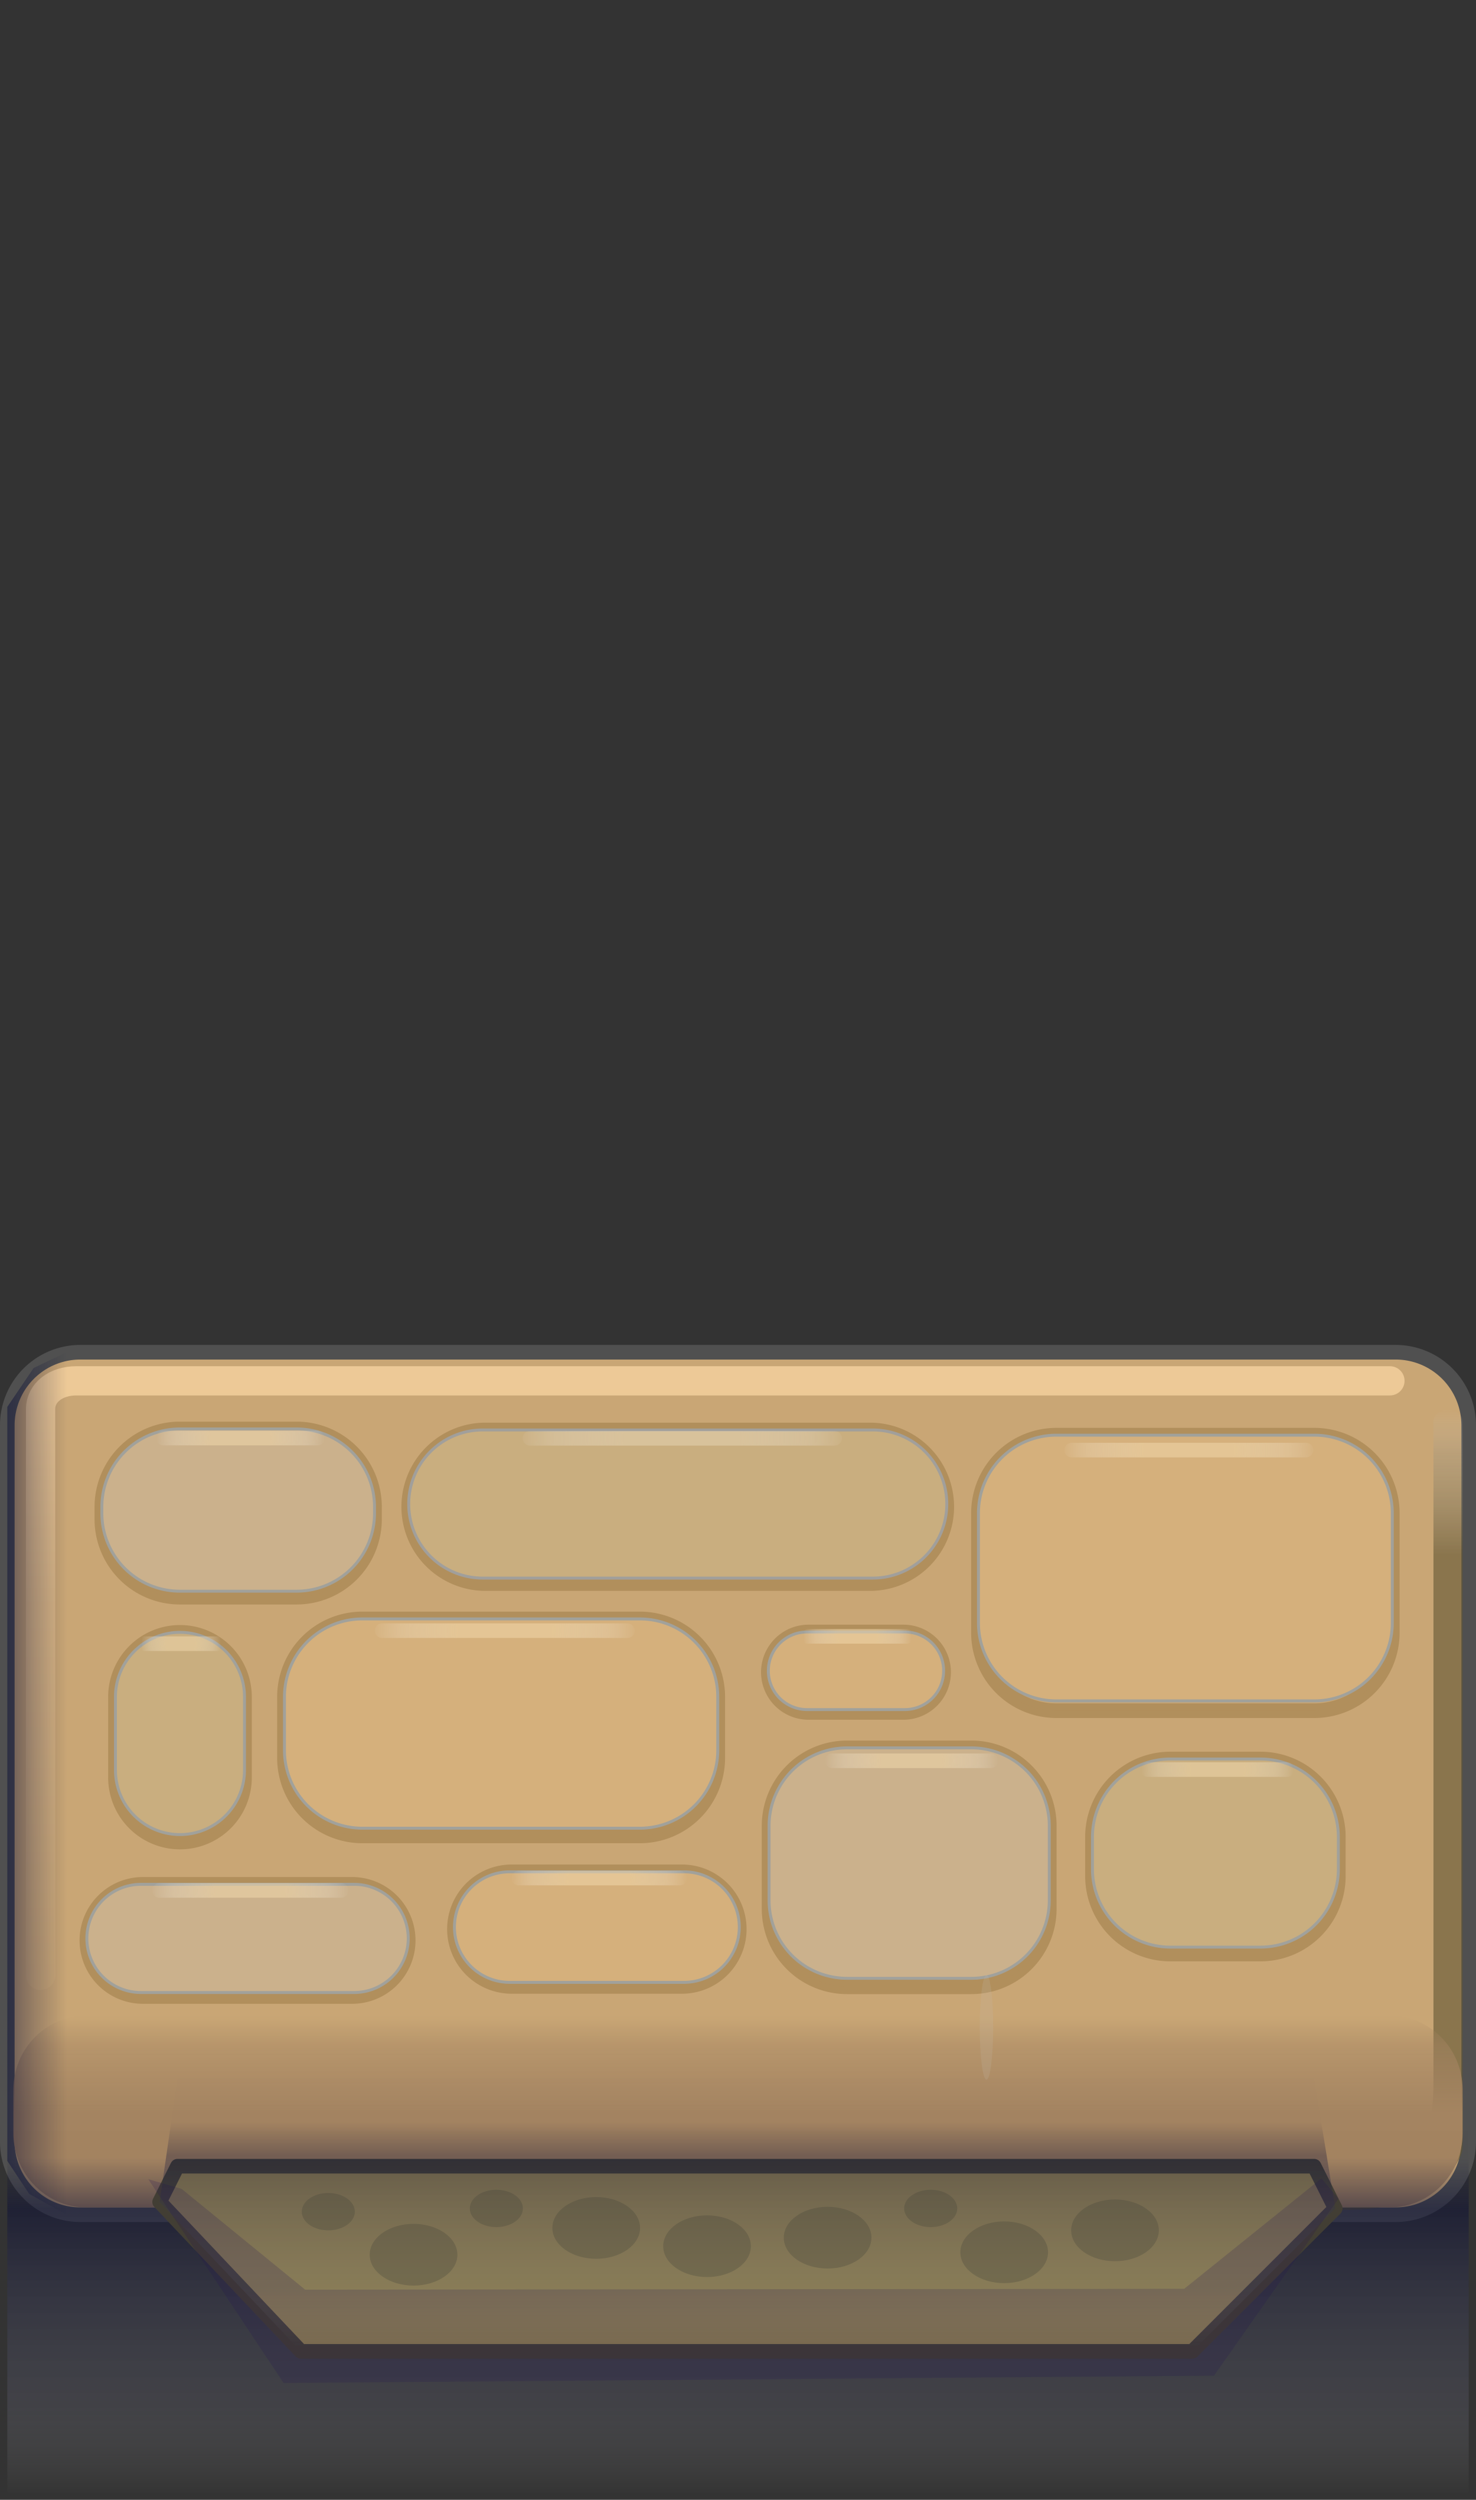 <svg xmlns="http://www.w3.org/2000/svg" baseProfile="full" width="101" height="171">
 <rect width="100%" height="100%" fill="#333333" stroke="none"/>
 <path fill="#C9A675" stroke-linejoin="round" stroke="#505050" d="M5.5 92.5h90a5 5 0 015 5v49a5 5 0 01-5 5h-90a5 5 0 01-5-5v-49a5 5 0 015-5z"/>
 <linearGradient id="a" gradientUnits="objectBoundingBox" x1=".911" y1="1.212" x2="2.123" y2="1.212" gradientTransform="rotate(-90 .911 1.212)">
  <stop offset=".853" stop-color="#625634" stop-opacity=".612"/>
  <stop offset=".955" stop-color="#989281" stop-opacity=".31"/>
  <stop offset="1" stop-color="#CECECE" stop-opacity="0"/>
 </linearGradient>
 <path fill="url(#a)" d="M99.089 96.456c.552 0 1 .34 1 .758v49.749c0 .419-1.59 5.537-11.922 3.881 3.722-.295 9.922-.374 9.922-8.239v-45.39c0-.42.448-.76 1-.76z"/>
 <linearGradient id="b" gradientUnits="objectBoundingBox" x1=".501" y1="6.452" x2="6.948" y2="6.452" gradientTransform="rotate(-90 .5 6.452)">
  <stop offset=".922" stop-color="#A48461"/>
  <stop offset=".976" stop-color="#A48461" stop-opacity=".502"/>
  <stop offset="1" stop-color="#A48461" stop-opacity="0"/>
 </linearGradient>
 <path fill="url(#b)" d="M5.917 137.874h89.166c2.762 0 5 2.269 5 5.067v2.992c0 2.798-2.238 5.067-5 5.067H5.917c-2.762 0-5-2.269-5-5.067v-2.992c0-2.798 2.238-5.067 5-5.067z"/>
 <linearGradient id="c" gradientUnits="objectBoundingBox" x1=".042" y1="1.173" x2="1.205" y2="1.173" gradientTransform="rotate(-90 .042 1.173)">
  <stop offset="0" stop-color="#C9A675" stop-opacity=".659"/>
  <stop offset=".692" stop-color="#E4C08E" stop-opacity=".659"/>
  <stop offset="1" stop-color="#FFDBA8" stop-opacity=".659"/>
 </linearGradient>
 <path fill="none" stroke-width="2" stroke-linecap="round" stroke-linejoin="round" stroke="url(#c)" d="M95.111 94.456H5.226c-1.366 0-2.449.772-2.449 1.948v38.718"/>
 <linearGradient id="d" gradientUnits="objectBoundingBox" x1=".5" y1=".006" x2="1.5" y2=".006" gradientTransform="rotate(90 .5 .006)">
  <stop offset=".068" stop-color="#0B0E36" stop-opacity=".008"/>
  <stop offset=".21" stop-color="#0B0E36" stop-opacity=".49"/>
  <stop offset=".757" stop-color="#6C6E82" stop-opacity=".247"/>
  <stop offset="1" stop-color="#CECECE" stop-opacity="0"/>
 </linearGradient>
 <path fill="url(#d)" d="M.5 145.789h100V170.5H.5z"/>
 <path fill="#C9A675" fill-opacity=".49" stroke-linejoin="round" stroke="#9A7643" stroke-opacity=".49" d="M72.287 117.021h17.651a5.333 5.333 0 005.334-5.333v-8.181a5.333 5.333 0 00-5.334-5.333h-17.65a5.333 5.333 0 00-5.334 5.333v8.181a5.333 5.333 0 005.334 5.333z"/>
 <path fill="#D5B07C" stroke-width=".2" stroke-linejoin="round" stroke="#A1A19B" d="M72.287 116.35h17.651a5.333 5.333 0 005.334-5.333v-7.509a5.333 5.333 0 00-5.334-5.334h-17.65a5.333 5.333 0 00-5.334 5.334v7.509a5.333 5.333 0 005.334 5.333z"/>
 <radialGradient id="e" cx="81.352" cy="99.194" r="8.821" gradientUnits="userSpaceOnUse">
  <stop offset=".347" stop-color="#F2D9AC" stop-opacity=".522"/>
  <stop offset=".764" stop-color="#F8ECD5" stop-opacity=".263"/>
  <stop offset=".991" stop-color="#FFF" stop-opacity="0"/>
 </radialGradient>
 <path fill="none" stroke-linecap="round" stroke-linejoin="round" stroke="url(#e)" d="M89.371 99.194H73.333"/>
 <path fill="#C9A675" fill-opacity=".49" stroke-linejoin="round" stroke="#9A7643" stroke-opacity=".49" d="M80.09 133.668h6.157a5.333 5.333 0 005.333-5.333v-2.677a5.333 5.333 0 00-5.333-5.333H80.09a5.333 5.333 0 00-5.334 5.333v2.677a5.333 5.333 0 005.334 5.333z"/>
 <path fill="#C9AE7F" stroke-width=".2" stroke-linejoin="round" stroke="#A1A19B" d="M80.09 133.193h6.157a5.333 5.333 0 005.333-5.333v-2.201a5.334 5.334 0 00-5.333-5.334H80.09a5.334 5.334 0 00-5.334 5.334v2.201a5.333 5.333 0 005.334 5.333z"/>
 <radialGradient id="f" cx="83.309" cy="121.047" r="5.241" gradientUnits="userSpaceOnUse">
  <stop offset=".347" stop-color="#F2D9AC" stop-opacity=".522"/>
  <stop offset=".764" stop-color="#F8ECD5" stop-opacity=".263"/>
  <stop offset=".991" stop-color="#FFF" stop-opacity="0"/>
 </radialGradient>
 <path fill="none" stroke-linecap="round" stroke-linejoin="round" stroke="url(#f)" d="M88.073 121.047h-9.528"/>
 <path fill="#C9A675" fill-opacity=".49" stroke-linejoin="round" stroke="#9A7643" stroke-opacity=".49" d="M55.329 117.14h6.489a2.752 2.752 0 002.752-2.752h0a2.752 2.752 0 00-2.752-2.752h-6.49a2.752 2.752 0 00-2.751 2.752h0a2.752 2.752 0 002.752 2.752z"/>
 <path fill="#D5B07C" stroke-width=".2" stroke-linejoin="round" stroke="#A1A19B" d="M55.23 116.944h6.686a2.654 2.654 0 002.654-2.654h0a2.654 2.654 0 00-2.654-2.654h-6.685a2.654 2.654 0 00-2.654 2.654h0a2.654 2.654 0 002.654 2.654z"/>
 <radialGradient id="g" cx="58.674" cy="111.934" r="3.736" gradientUnits="userSpaceOnUse">
  <stop offset=".347" stop-color="#F2D9AC" stop-opacity=".522"/>
  <stop offset=".764" stop-color="#F8ECD5" stop-opacity=".263"/>
  <stop offset=".991" stop-color="#FFF" stop-opacity="0"/>
 </radialGradient>
 <path fill="none" stroke-linecap="round" stroke-linejoin="round" stroke="url(#g)" d="M62.071 111.934h-6.793"/>
 <path fill="#C9A675" fill-opacity=".49" stroke-linejoin="round" stroke="#9A7643" stroke-opacity=".49" d="M12.316 126.005h0a4.414 4.414 0 004.414-4.414v-5.516a4.415 4.415 0 00-4.414-4.414h0a4.415 4.415 0 00-4.415 4.414v5.516a4.414 4.414 0 004.415 4.414z"/>
 <path fill="#C9AE7F" stroke-width=".2" stroke-linejoin="round" stroke="#A1A19B" d="M12.316 125.494h0a4.414 4.414 0 004.414-4.414v-5.004a4.415 4.415 0 00-4.414-4.415h0a4.415 4.415 0 00-4.415 4.415v5.004a4.414 4.414 0 004.415 4.414z"/>
 <radialGradient id="h" cx="12.39" cy="112.437" r="2.75" gradientUnits="userSpaceOnUse">
  <stop offset=".347" stop-color="#F2D9AC" stop-opacity=".522"/>
  <stop offset=".764" stop-color="#F8ECD5" stop-opacity=".263"/>
  <stop offset=".991" stop-color="#FFF" stop-opacity="0"/>
 </radialGradient>
 <path fill="none" stroke-linecap="round" stroke-linejoin="round" stroke="url(#h)" d="M14.89 112.437h-5"/>
 <path fill="#C9A675" fill-opacity=".49" stroke-linejoin="round" stroke="#9A7643" stroke-opacity=".49" d="M35.016 135.882h11.65a3.92 3.92 0 003.92-3.92h0a3.919 3.919 0 00-3.92-3.919h-11.65a3.919 3.919 0 00-3.92 3.919h0a3.92 3.92 0 003.92 3.92z"/>
 <path fill="#D5B07C" stroke-width=".2" stroke-linejoin="round" stroke="#A1A19B" d="M34.877 135.603h11.93a3.78 3.78 0 003.78-3.78h0a3.78 3.78 0 00-3.78-3.78h-11.93a3.78 3.78 0 00-3.78 3.78h0a3.78 3.78 0 003.78 3.78z"/>
 <radialGradient id="i" cx="41.006" cy="128.467" r="6.071" gradientUnits="userSpaceOnUse">
  <stop offset=".347" stop-color="#F2D9AC" stop-opacity=".522"/>
  <stop offset=".764" stop-color="#F8ECD5" stop-opacity=".263"/>
  <stop offset=".991" stop-color="#FFF" stop-opacity="0"/>
 </radialGradient>
 <path fill="none" stroke-linecap="round" stroke-linejoin="round" stroke="url(#i)" d="M46.525 128.467H35.487"/>
 <path fill="#C9A675" fill-opacity=".49" stroke-linejoin="round" stroke="#9A7643" stroke-opacity=".49" d="M33.222 108.325h26.31a5.254 5.254 0 005.254-5.254h0a5.254 5.254 0 00-5.254-5.254h-26.31a5.254 5.254 0 00-5.254 5.254h0a5.254 5.254 0 005.254 5.254z"/>
 <path fill="#C9AE7F" stroke-width=".2" stroke-linejoin="round" stroke="#A19F9B" d="M33.035 107.95H59.72a5.066 5.066 0 005.067-5.066h0a5.066 5.066 0 00-5.067-5.067H33.035a5.067 5.067 0 00-5.067 5.067h0a5.066 5.066 0 005.067 5.066z"/>
 <radialGradient id="j" cx="46.687" cy="98.385" r="11.468" gradientUnits="userSpaceOnUse">
  <stop offset=".347" stop-color="#E6D4B5" stop-opacity=".522"/>
  <stop offset=".764" stop-color="#F2E9DA" stop-opacity=".263"/>
  <stop offset=".991" stop-color="#FFF" stop-opacity="0"/>
 </radialGradient>
 <path fill="none" stroke-linecap="round" stroke-linejoin="round" stroke="url(#j)" d="M57.113 98.385H36.262"/>
 <path fill="#C9A675" fill-opacity=".49" stroke-linejoin="round" stroke="#9A7643" stroke-opacity=".49" d="M24.798 125.587h18.984a5.334 5.334 0 005.333-5.334v-4.177a5.333 5.333 0 00-5.333-5.333H24.798a5.333 5.333 0 00-5.333 5.333v4.177a5.334 5.334 0 005.333 5.334z"/>
 <path fill="#D5B07C" stroke-width=".2" stroke-linejoin="round" stroke="#A1A19B" d="M24.798 125.058h18.984a5.333 5.333 0 005.333-5.333v-3.649a5.333 5.333 0 00-5.333-5.333H24.798a5.333 5.333 0 00-5.333 5.333v3.649a5.333 5.333 0 005.333 5.333z"/>
 <radialGradient id="k" cx="34.54" cy="111.546" r="9.236" gradientUnits="userSpaceOnUse">
  <stop offset=".347" stop-color="#F2D9AC" stop-opacity=".522"/>
  <stop offset=".764" stop-color="#F8ECD5" stop-opacity=".263"/>
  <stop offset=".991" stop-color="#FFF" stop-opacity="0"/>
 </radialGradient>
 <path fill="none" stroke-linecap="round" stroke-linejoin="round" stroke="url(#k)" d="M42.936 111.546H26.144"/>
 <path fill="#C9A675" fill-opacity=".49" stroke-linejoin="round" stroke="#9A7643" stroke-opacity=".49" d="M57.96 135.908h8.506a5.333 5.333 0 005.334-5.333v-5.678a5.334 5.334 0 00-5.334-5.334H57.96a5.334 5.334 0 00-5.333 5.334v5.678a5.333 5.333 0 005.333 5.333z"/>
 <path fill="#CBB18C" stroke-width=".2" stroke-linejoin="round" stroke="#A1A19B" d="M57.96 135.326h8.506a5.333 5.333 0 005.334-5.333v-5.096a5.334 5.334 0 00-5.334-5.334H57.96a5.334 5.334 0 00-5.333 5.334v5.096a5.333 5.333 0 005.333 5.333z"/>
 <radialGradient id="l" cx="62.375" cy="120.447" r="5.973" gradientUnits="userSpaceOnUse">
  <stop offset=".347" stop-color="#F2D9AC" stop-opacity=".522"/>
  <stop offset=".764" stop-color="#F8ECD5" stop-opacity=".263"/>
  <stop offset=".991" stop-color="#FFF" stop-opacity="0"/>
 </radialGradient>
 <path fill="none" stroke-linecap="round" stroke-linejoin="round" stroke="url(#l)" d="M67.804 120.447H56.945"/>
 <path fill="#C9A675" fill-opacity=".49" stroke-linejoin="round" stroke="#9A7643" stroke-opacity=".49" d="M12.304 109.255h7.99a5.333 5.333 0 005.333-5.333v-.842a5.334 5.334 0 00-5.334-5.333h-7.99a5.334 5.334 0 00-5.333 5.333v.842a5.333 5.333 0 005.334 5.333z"/>
 <path fill="#CBB18C" stroke-width=".2" stroke-linejoin="round" stroke="#A1A19B" d="M12.303 108.845h7.99a5.333 5.333 0 005.334-5.333v-.432a5.334 5.334 0 00-5.334-5.333h-7.99a5.334 5.334 0 00-5.333 5.333v.432a5.333 5.333 0 005.333 5.333z"/>
 <radialGradient id="m" cx="16.456" cy="98.369" r="5.811" gradientUnits="userSpaceOnUse">
  <stop offset=".347" stop-color="#F2D9AC" stop-opacity=".522"/>
  <stop offset=".764" stop-color="#F8ECD5" stop-opacity=".263"/>
  <stop offset=".991" stop-color="#FFF" stop-opacity="0"/>
 </radialGradient>
 <path fill="none" stroke-linecap="round" stroke-linejoin="round" stroke="url(#m)" d="M21.739 98.369H11.173"/>
 <path fill="#C9A675" fill-opacity=".49" stroke-linejoin="round" stroke="#9A7643" stroke-opacity=".49" d="M9.781 136.571h14.316a3.836 3.836 0 003.836-3.836h0a3.836 3.836 0 00-3.836-3.836H9.781a3.836 3.836 0 00-3.836 3.836h0a3.836 3.836 0 003.836 3.836z"/>
 <path fill="#CBB18C" stroke-width=".2" stroke-linejoin="round" stroke="#A1A19B" d="M9.645 136.298h14.589a3.7 3.7 0 003.7-3.7h0a3.7 3.7 0 00-3.7-3.699H9.644a3.7 3.7 0 00-3.699 3.699h0a3.7 3.7 0 003.7 3.7z"/>
 <radialGradient id="n" cx="17.125" cy="129.314" r="6.849" gradientUnits="userSpaceOnUse">
  <stop offset=".347" stop-color="#F2D9AC" stop-opacity=".522"/>
  <stop offset=".764" stop-color="#F8ECD5" stop-opacity=".263"/>
  <stop offset=".991" stop-color="#FFF" stop-opacity="0"/>
 </radialGradient>
 <path fill="none" stroke-linecap="round" stroke-linejoin="round" stroke="url(#n)" d="M23.351 129.314H10.898"/>
 <path fill="#C4BCA9" fill-opacity=".196" d="M67.503 135.092c.253 0 .458 1.604.458 3.583s-.205 3.584-.458 3.584c-.254 0-.459-1.605-.459-3.584s.205-3.583.459-3.583z"/>
 <path fill="#8E7E4F" stroke-linejoin="round" stroke="#423E34" d="M10.923 150.624l9.667 10.222h61l9.778-9.778-1.445-2.888H12.145l-1.222 2.444z"/>
 <linearGradient id="o" gradientUnits="objectBoundingBox" x1=".492" y1=".098" x2="1.379" y2=".098" gradientTransform="rotate(90 .492 .098)">
  <stop offset=".068" stop-color="#0B0E36" stop-opacity=".004"/>
  <stop offset=".21" stop-color="#0B0E36" stop-opacity=".318"/>
  <stop offset=".757" stop-color="#6C6E82" stop-opacity=".161"/>
  <stop offset="1" stop-color="#CECECE" stop-opacity="0"/>
 </linearGradient>
 <path fill="url(#o)" d="M10.923 150.624l9.667 10.222h61l9.778-9.778-1.445-8.888H12.145l-1.222 8.444z"/>
 <path fill="#211350" fill-opacity=".188" d="M12.434 149.735l8.445 6.889 60.155-.056 9.39-7.555 1.166 1.389-8.518 12.107-63.667.5-9.26-13.941 2.29.667z"/>
 <linearGradient id="p" gradientUnits="objectBoundingBox" x1=".006" y1=".495" x2="1.006" y2=".495">
  <stop offset="0" stop-color="#0B0E36" stop-opacity=".49"/>
  <stop offset=".463" stop-color="#0B0E36" stop-opacity=".247"/>
  <stop offset="1" stop-color="#0B0E36" stop-opacity="0"/>
 </linearGradient>
 <path fill="url(#p)" d="M.5 96.241v51.577l1.499 2.259 2.553 1.414V92.5l-2.251 1.079L.5 96.24z"/>
 <path fill="#44423A" fill-opacity=".29" d="M28.298 152.124c1.657 0 3 .945 3 2.111 0 1.166-1.343 2.111-3 2.111s-3-.945-3-2.111c0-1.166 1.343-2.111 3-2.111zm12.5-1.833c1.657 0 3 .945 3 2.111 0 1.166-1.343 2.111-3 2.111s-3-.945-3-2.111c0-1.166 1.343-2.111 3-2.111zm7.584 1.25c1.657 0 3 .945 3 2.111 0 1.166-1.343 2.111-3 2.111s-3-.945-3-2.111c0-1.166 1.343-2.111 3-2.111zm8.25-.584c1.657 0 3 .945 3 2.111 0 1.166-1.343 2.111-3 2.111s-3-.945-3-2.111c0-1.166 1.343-2.111 3-2.111zm19.666-.5c1.657 0 3 .945 3 2.111 0 1.166-1.343 2.111-3 2.111s-3-.945-3-2.111c0-1.166 1.343-2.111 3-2.111zm-7.583 1.5c1.657 0 3 .945 3 2.111 0 1.166-1.343 2.111-3 2.111s-3-.945-3-2.111c0-1.166 1.343-2.111 3-2.111zm-34.75-2.166c1.003 0 1.816.572 1.816 1.277 0 .706-.813 1.278-1.816 1.278-1.003 0-1.816-.572-1.816-1.278 0-.705.813-1.277 1.816-1.277zm29.722 0c1.003 0 1.816.572 1.816 1.277 0 .706-.813 1.278-1.816 1.278-1.003 0-1.816-.572-1.816-1.278 0-.705.813-1.277 1.816-1.277zm-41.222.222c1.003 0 1.816.572 1.816 1.278 0 .705-.813 1.277-1.816 1.277-1.003 0-1.816-.572-1.816-1.277 0-.706.813-1.278 1.816-1.278z"/>
</svg>
